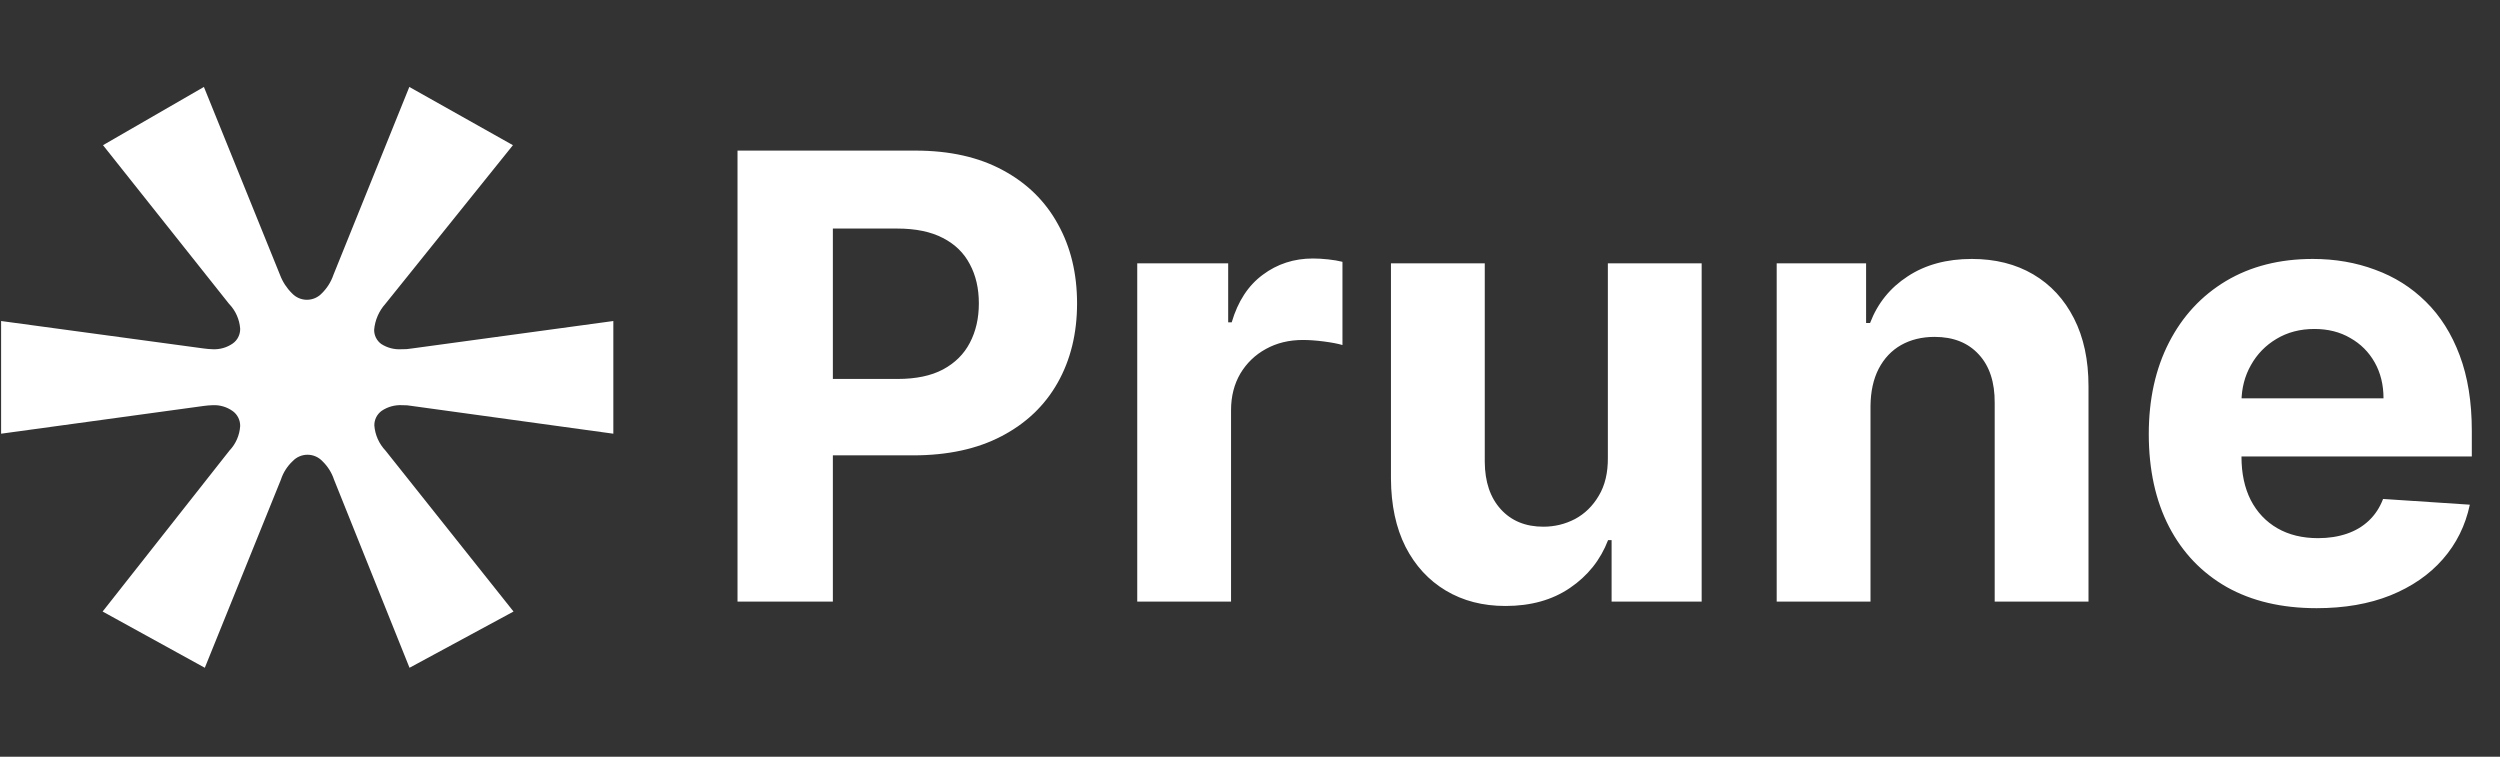 <svg width="446" height="135" viewBox="0 0 446 135" fill="none" xmlns="http://www.w3.org/2000/svg">
<rect x="0" y="0" width="446" height="135" fill="#333333" stroke="none"/>
<path d="M18.376 25.901L40.855 54.199C42.009 55.391 42.714 56.95 42.846 58.607C42.863 59.13 42.749 59.649 42.517 60.117C42.284 60.584 41.941 60.986 41.514 61.286C40.472 62.007 39.225 62.365 37.961 62.304C37.402 62.286 36.844 62.239 36.291 62.161L0.197 57.27V77.372L36.291 72.427C36.844 72.348 37.402 72.301 37.961 72.284C39.23 72.227 40.48 72.597 41.514 73.337C41.939 73.642 42.28 74.048 42.512 74.518C42.745 74.988 42.86 75.508 42.846 76.033C42.735 77.666 42.057 79.208 40.929 80.389L18.307 109.097L36.538 119.131L50.114 85.566C50.521 84.313 51.239 83.184 52.196 82.282C52.538 81.917 52.948 81.626 53.407 81.427C53.865 81.228 54.361 81.125 54.86 81.125C55.36 81.125 55.855 81.228 56.314 81.427C56.772 81.626 57.182 81.917 57.524 82.282C58.467 83.193 59.178 84.319 59.59 85.566L73.057 119.131L91.613 109.097L68.774 80.389C67.617 79.17 66.913 77.588 66.783 75.909C66.773 75.401 66.887 74.898 67.113 74.444C67.338 73.99 67.67 73.598 68.08 73.301C69.158 72.57 70.444 72.214 71.742 72.284C72.338 72.271 72.935 72.318 73.521 72.427L109.419 77.372V57.27L73.521 62.161C72.882 62.276 72.231 62.324 71.581 62.304C70.329 62.378 69.086 62.053 68.028 61.375C67.625 61.086 67.297 60.702 67.074 60.257C66.85 59.812 66.74 59.32 66.748 58.822C66.902 57.103 67.608 55.482 68.757 54.199L91.505 25.901L73.022 15.51L59.481 49.039C59.059 50.281 58.353 51.405 57.42 52.323C57.078 52.689 56.663 52.98 56.205 53.179C55.747 53.378 55.251 53.481 54.752 53.481C54.252 53.481 53.761 53.378 53.303 53.179C52.844 52.98 52.43 52.689 52.088 52.323C51.148 51.397 50.418 50.277 49.953 49.039L36.377 15.51L18.376 25.901Z" fill="white"/>
<path d="M131.573 107.32V26.867H163.314C169.416 26.867 174.615 28.033 178.91 30.364C183.205 32.668 186.479 35.877 188.731 39.988C191.009 44.074 192.148 48.788 192.148 54.13C192.148 59.473 190.996 64.187 188.692 68.272C186.387 72.358 183.048 75.54 178.674 77.818C174.327 80.097 169.063 81.236 162.882 81.236H142.651V67.605H160.132C163.406 67.605 166.103 67.041 168.225 65.915C170.372 64.763 171.97 63.179 173.017 61.162C174.091 59.119 174.628 56.775 174.628 54.13C174.628 51.459 174.091 49.128 173.017 47.138C171.97 45.121 170.372 43.563 168.225 42.463C166.077 41.337 163.354 40.774 160.054 40.774H148.583V107.32H131.573ZM202.883 107.32V46.981H219.107V57.509H219.735C220.835 53.764 222.682 50.935 225.274 49.023C227.867 47.085 230.853 46.116 234.231 46.116C235.069 46.116 235.973 46.169 236.942 46.273C237.911 46.378 238.762 46.522 239.495 46.706V61.555C238.709 61.319 237.623 61.11 236.234 60.926C234.846 60.743 233.576 60.651 232.424 60.651C229.962 60.651 227.762 61.188 225.824 62.262C223.913 63.309 222.394 64.776 221.267 66.662C220.168 68.547 219.618 70.721 219.618 73.183V107.32H202.883ZM286.842 81.629V46.981H303.576V107.32H287.509V96.36H286.881C285.519 99.896 283.254 102.737 280.085 104.885C276.942 107.032 273.105 108.106 268.575 108.106C264.542 108.106 260.993 107.189 257.929 105.356C254.865 103.523 252.468 100.917 250.74 97.539C249.038 94.16 248.173 90.114 248.147 85.4V46.981H264.882V82.414C264.908 85.976 265.864 88.791 267.75 90.86C269.635 92.929 272.163 93.964 275.332 93.964C277.348 93.964 279.234 93.505 280.988 92.589C282.743 91.646 284.157 90.258 285.231 88.425C286.331 86.592 286.868 84.326 286.842 81.629ZM333.697 72.436V107.32H316.962V46.981H332.911V57.627H333.619C334.954 54.117 337.193 51.341 340.336 49.298C343.479 47.229 347.289 46.195 351.768 46.195C355.958 46.195 359.611 47.112 362.728 48.945C365.844 50.778 368.267 53.397 369.995 56.801C371.724 60.18 372.588 64.213 372.588 68.901V107.32H355.853V71.886C355.879 68.194 354.936 65.313 353.025 63.244C351.113 61.149 348.481 60.101 345.129 60.101C342.876 60.101 340.886 60.586 339.158 61.555C337.455 62.524 336.12 63.938 335.151 65.797C334.208 67.631 333.723 69.844 333.697 72.436ZM413.276 108.499C407.069 108.499 401.727 107.242 397.248 104.728C392.796 102.187 389.365 98.599 386.956 93.964C384.546 89.302 383.342 83.789 383.342 77.425C383.342 71.219 384.546 65.771 386.956 61.083C389.365 56.396 392.757 52.742 397.13 50.123C401.53 47.504 406.689 46.195 412.608 46.195C416.589 46.195 420.295 46.837 423.725 48.12C427.182 49.377 430.194 51.276 432.761 53.816C435.353 56.356 437.37 59.551 438.81 63.401C440.251 67.225 440.971 71.703 440.971 76.836V81.432H390.02V71.061H425.218C425.218 68.652 424.694 66.518 423.647 64.658C422.599 62.799 421.146 61.345 419.286 60.298C417.453 59.224 415.319 58.687 412.883 58.687C410.343 58.687 408.09 59.276 406.126 60.455C404.188 61.607 402.669 63.166 401.569 65.13C400.469 67.068 399.906 69.228 399.88 71.611V81.472C399.88 84.457 400.43 87.037 401.53 89.21C402.656 91.384 404.241 93.06 406.283 94.239C408.326 95.417 410.749 96.007 413.551 96.007C415.41 96.007 417.113 95.745 418.658 95.221C420.203 94.697 421.525 93.911 422.625 92.864C423.725 91.816 424.563 90.533 425.14 89.014L440.617 90.035C439.832 93.754 438.221 97.002 435.785 99.778C433.376 102.528 430.26 104.675 426.436 106.22C422.639 107.739 418.252 108.499 413.276 108.499Z" fill="white"/>
</svg>
